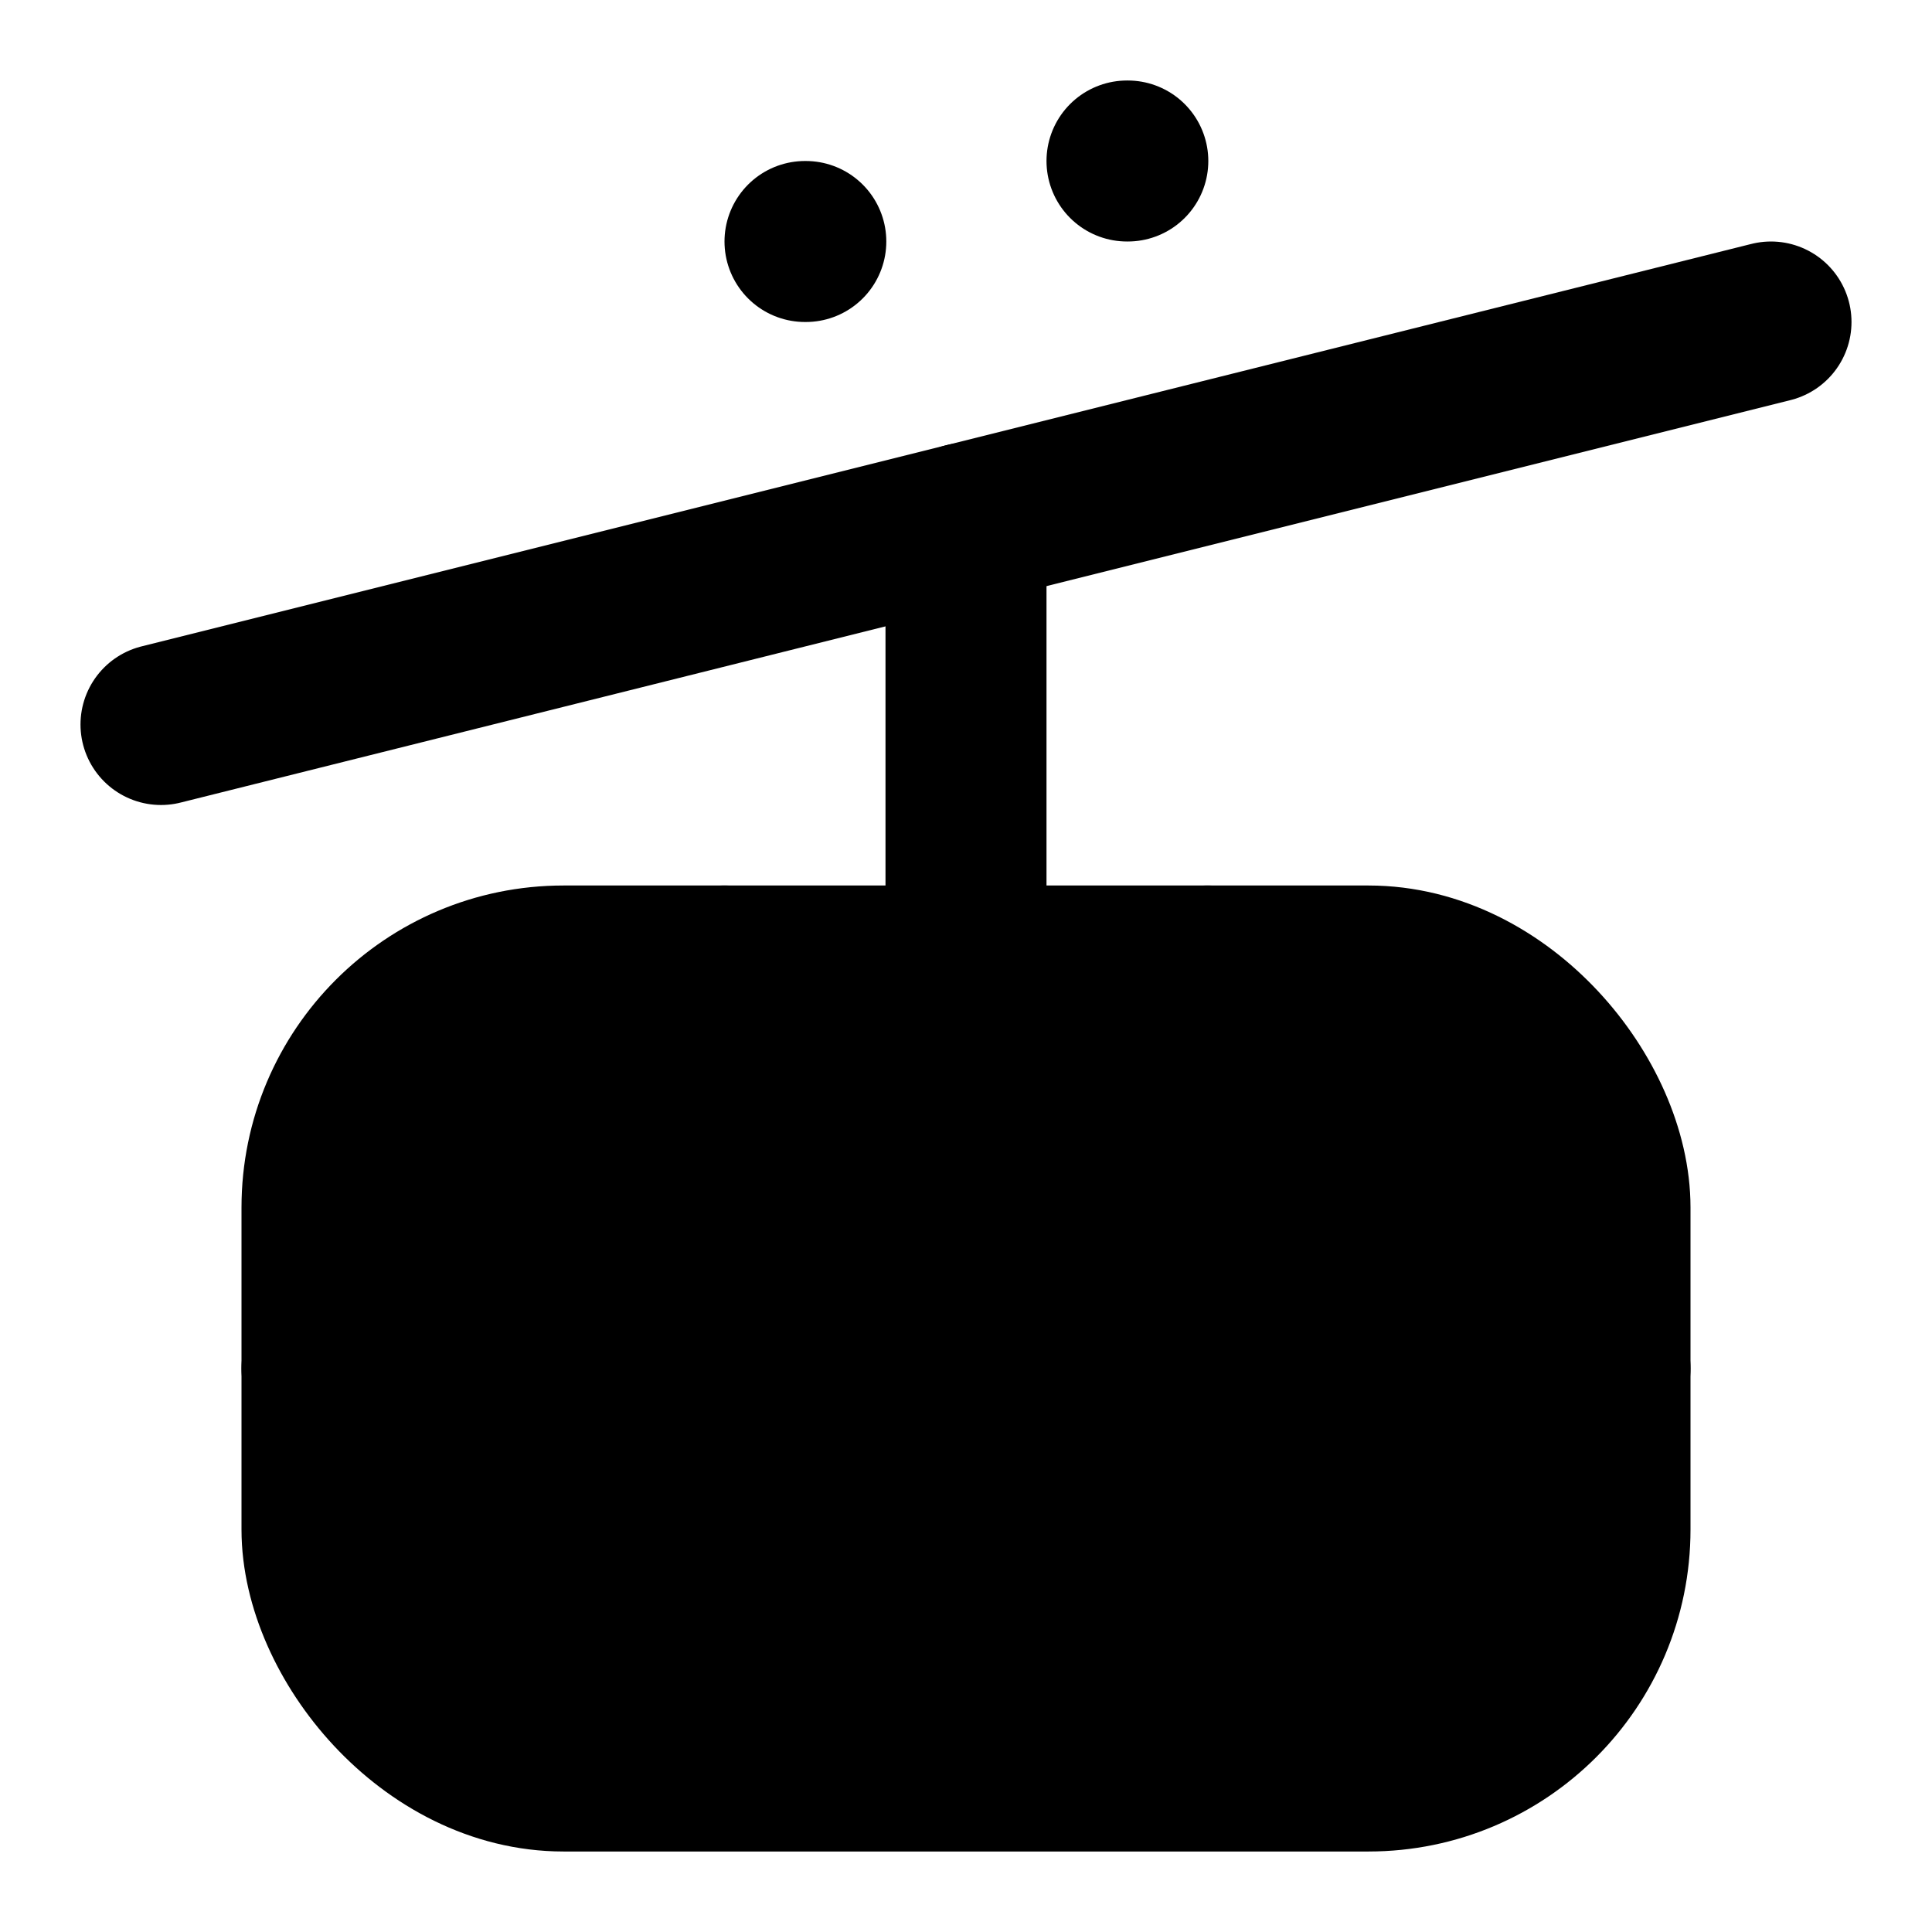<!-- @license lucide-static v0.426.0 - ISC -->
<svg
    xmlns="http://www.w3.org/2000/svg"
    width="24"
    height="24"
    viewBox="0 0 24 24"
    fill="currentColor"
    stroke="currentColor"
    stroke-width="2"
    stroke-linecap="round"
    stroke-linejoin="round"
>
    <path vector-effect="non-scaling-stroke" d="M10 3h.01" />
    <path vector-effect="non-scaling-stroke" d="M14 2h.01" />
    <path vector-effect="non-scaling-stroke" d="m2 9 20-5" />
    <path vector-effect="non-scaling-stroke" d="M12 12V6.5" />
    <rect x="4" y="12" vector-effect="non-scaling-stroke" width="16" height="10" rx="3" />
    <path vector-effect="non-scaling-stroke" d="M9 12v5" />
    <path vector-effect="non-scaling-stroke" d="M15 12v5" />
    <path vector-effect="non-scaling-stroke" d="M4 17h16" />
</svg>
